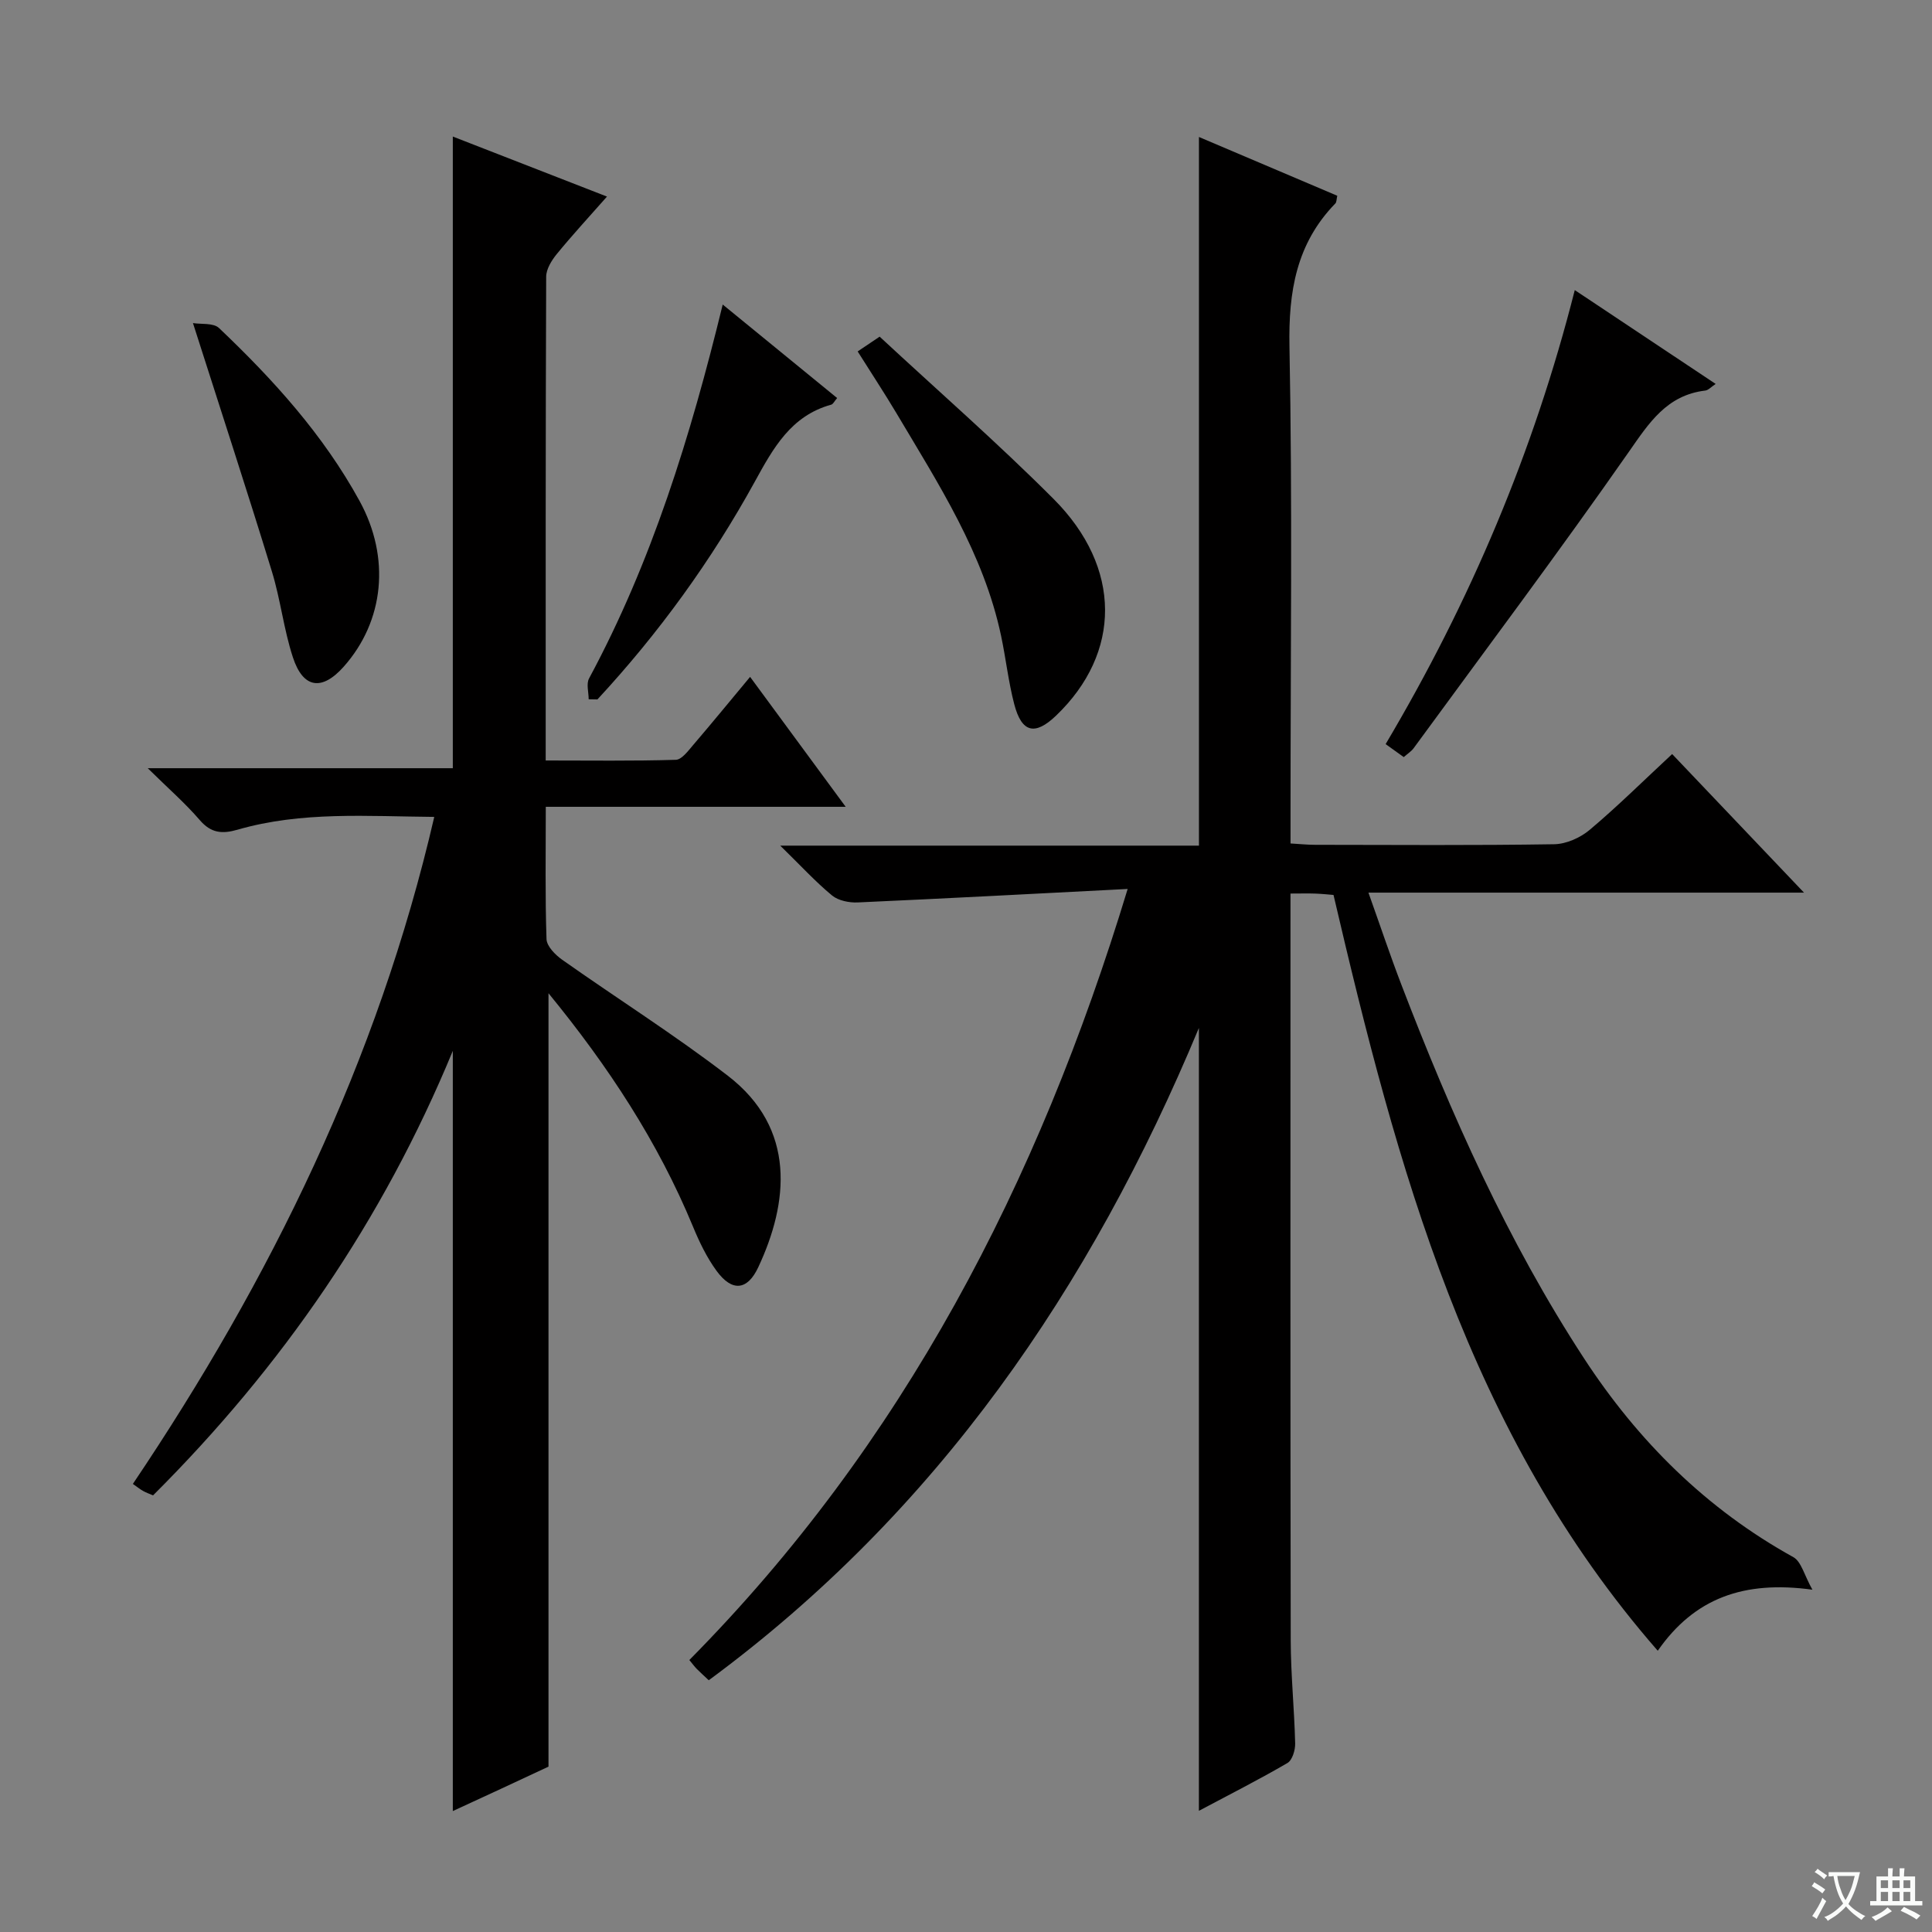 <svg enable-background="new 0 0 400 400" viewBox="0 0 400 400" xmlns="http://www.w3.org/2000/svg"><rect x="0" y="0" width="400" height="400" fill="#808080" stroke="none"/><path d="m377.9 391.2c-.2.3-.4.5-.6.8-.7-.6-1.4-1-2.2-1.5.2-.3.4-.5.5-.8.6.4 1.4.8 2.3 1.5zm-1.8 6.1c-.2-.2-.5-.4-.9-.6.4-.6.8-1.2 1.2-1.9s.7-1.3.9-1.9c.3.3.5.5.8.7-.7 1.3-1.4 2.6-2 3.7zm2.2-9c-.3.3-.5.5-.6.8-.6-.6-1.3-1.1-2-1.5.3-.3.5-.5.6-.7.6.5 1.3.9 2 1.4zm.3.2v-.9h2 4.5c-.3 1.3-.6 2.5-1 3.6s-.9 2.1-1.4 3c.4.5 1 1 1.6 1.4s1.2.8 1.9 1.1c-.3.2-.5.4-.8.8-.4-.3-1-.7-1.6-1.2s-1.2-1.1-1.6-1.6c-.5.6-1.1 1.1-1.7 1.6s-1.4.9-2.1 1.4c-.1-.3-.3-.5-.7-.8.6-.2 1.2-.5 1.9-1s1.4-1.1 2-1.8c-.5-.8-.9-1.6-1.2-2.5s-.6-2-.8-3.2c-.4.1-.7.1-1 .1zm2.5 2.7c.3 1 .7 1.7 1 2.2.3-.5.6-1.1 1-2s.6-1.9.9-3h-3.2-.4c.1.9.3 1.8.7 2.8z" fill="#fafbfa"/><path d="m396.5 388.5v1.5 3.6h1.5v.9c-.4 0-1 0-1.7 0h-7.9c-.5 0-.9 0-1.2 0v-.9h1.3v-3.5c0-.7 0-1.2 0-1.6h2.4c0-.8 0-1.4 0-1.7h1c0 .3-.1.8-.1 1.7h1.5c0-.8 0-1.4 0-1.7h1c0 .3-.1.9-.1 1.7zm-8.2 9.2c-.2-.3-.5-.5-.8-.8.8-.3 1.4-.6 1.9-.9s1-.7 1.4-1.1c.3.3.6.5.9.8-1.6 1-2.8 1.6-3.4 2zm2.6-6.8v-1.6h-1.5v1.6zm0 2.7v-1.9h-1.5v1.9zm2.4-2.7v-1.6h-1.5v1.6zm0 2.7v-1.9h-1.5v1.9zm.2 2 .7-.8c.4.2.9.5 1.6.8s1.3.7 1.8 1c-.3.3-.5.5-.8.8-.4-.3-1.5-1-3.3-1.8zm2-4.7v-1.6h-1.4v1.6zm0 2.7v-1.9h-1.4v1.9z" fill="#fafbfa"/><g fill="#010000"><path d="m375.24 329.13c-14.2-1.95-24.42 1.73-32.02 12.64-39.26-44.97-53.95-100.03-67.13-156.48-.88-.07-2.31-.23-3.73-.28-1.49-.06-2.98-.01-5.18-.01v5.58c0 49.66-.04 99.31.05 148.97.01 7.14.75 14.28.92 21.43.03 1.37-.6 3.46-1.61 4.04-5.85 3.41-11.91 6.48-18.32 9.89 0-54.26 0-107.88 0-162.09-22.43 53.9-54.26 100.24-101.48 135.06-1.06-1-1.8-1.66-2.5-2.37-.46-.47-.84-1-1.52-1.82 44.18-44.69 72.18-98.5 90.75-159.64-19.45 1-37.67 1.97-55.89 2.79-1.77.08-4.01-.37-5.31-1.44-3.44-2.84-6.48-6.17-10.73-10.32h86.69c0-49.1 0-97.5 0-146.72 9.57 4.07 19.06 8.1 28.64 12.17-.17.72-.13 1.31-.4 1.59-8.09 8.32-9.72 18.26-9.5 29.62.62 32.15.22 64.31.22 96.47v6.42c1.92.11 3.51.28 5.1.28 16.5.02 32.99.14 49.49-.12 2.49-.04 5.4-1.34 7.35-2.98 5.72-4.81 11.04-10.09 17.07-15.69 8.96 9.42 17.8 18.7 27.3 28.69-30.38 0-59.78 0-90.18 0 2.42 6.78 4.48 12.96 6.81 19.03 10.31 26.89 22 53.14 37.79 77.34 11.17 17.13 25.32 31.22 43.39 41.22 1.65.94 2.26 3.78 3.93 6.73z"/><path d="m113 167.04c0 9.75-.15 18.58.15 27.39.05 1.48 1.82 3.27 3.25 4.28 11.4 8.05 23.24 15.52 34.29 24.01 14.25 10.96 12.55 26.32 6.3 39.65-2.28 4.87-5.46 5.09-8.64.74-2.03-2.78-3.57-5.99-4.89-9.19-7.25-17.52-17.5-33.14-29.9-48.28v160.12c-2.96 1.38-6.39 2.99-9.83 4.59-3.41 1.58-6.82 3.15-9.98 4.61 0-52.42 0-104.45 0-157.39-14.52 35.16-35.34 65.38-62.06 92.03-.67-.29-1.39-.54-2.06-.91-.57-.31-1.08-.73-2.12-1.46 28.52-42.38 50.7-87.57 62.4-138.1-13.87-.11-27.45-1.19-40.73 2.65-3.19.92-5.49.72-7.82-1.99-3-3.49-6.51-6.54-10.77-10.74h63.16c0-43.82 0-87.05 0-130.78 10.12 3.94 20.64 8.03 31.92 12.43-3.75 4.25-7.19 7.98-10.39 11.89-1.07 1.31-2.19 3.11-2.2 4.69-.13 33.15-.1 66.3-.1 100.17 9.14 0 18.05.13 26.94-.14 1.25-.04 2.59-1.9 3.64-3.12 3.88-4.53 7.65-9.14 11.74-14.05 6.63 9 12.9 17.52 19.79 26.9-21.11 0-41.29 0-62.09 0z"/><path d="m290.63 156.75c-1.2-.86-2.34-1.68-3.75-2.69 17.48-29.48 30.67-60.51 39.16-94 10.01 6.67 19.39 12.92 29.17 19.43-.93.61-1.5 1.29-2.15 1.37-7.99.96-11.63 6.68-15.86 12.74-14.46 20.71-29.62 40.93-44.53 61.32-.48.65-1.22 1.11-2.04 1.83z"/><path d="m177.57 72.76c1.51-1.02 2.71-1.82 4.55-3.06 12.03 11.17 24.42 21.99 36.02 33.61 14.18 14.21 14.05 31.89.5 44.86-4.36 4.17-7.11 3.54-8.65-2.37-1.21-4.63-1.73-9.44-2.72-14.13-3.61-17.08-12.98-31.48-21.7-46.17-2.46-4.13-5.11-8.14-8-12.74z"/><path d="m39.95 66.89c1.68.28 4.24-.08 5.4 1.03 11.23 10.67 21.6 22.11 29.1 35.81 6.43 11.74 5.1 24.87-3.29 34.3-4.5 5.06-8.4 4.54-10.52-1.94-1.9-5.79-2.56-11.98-4.36-17.81-5.13-16.73-10.58-33.37-16.33-51.39z"/><path d="m121.88 144.78c0-1.45-.53-3.19.08-4.32 12.98-24.12 20.98-50.01 27.67-77.41 8.14 6.65 15.87 12.97 23.69 19.36-.58.67-.83 1.26-1.22 1.37-8.35 2.3-12.02 9.02-15.83 15.95-8.99 16.35-19.89 31.38-32.58 45.08-.61-.02-1.21-.02-1.81-.03z"/></g></svg>